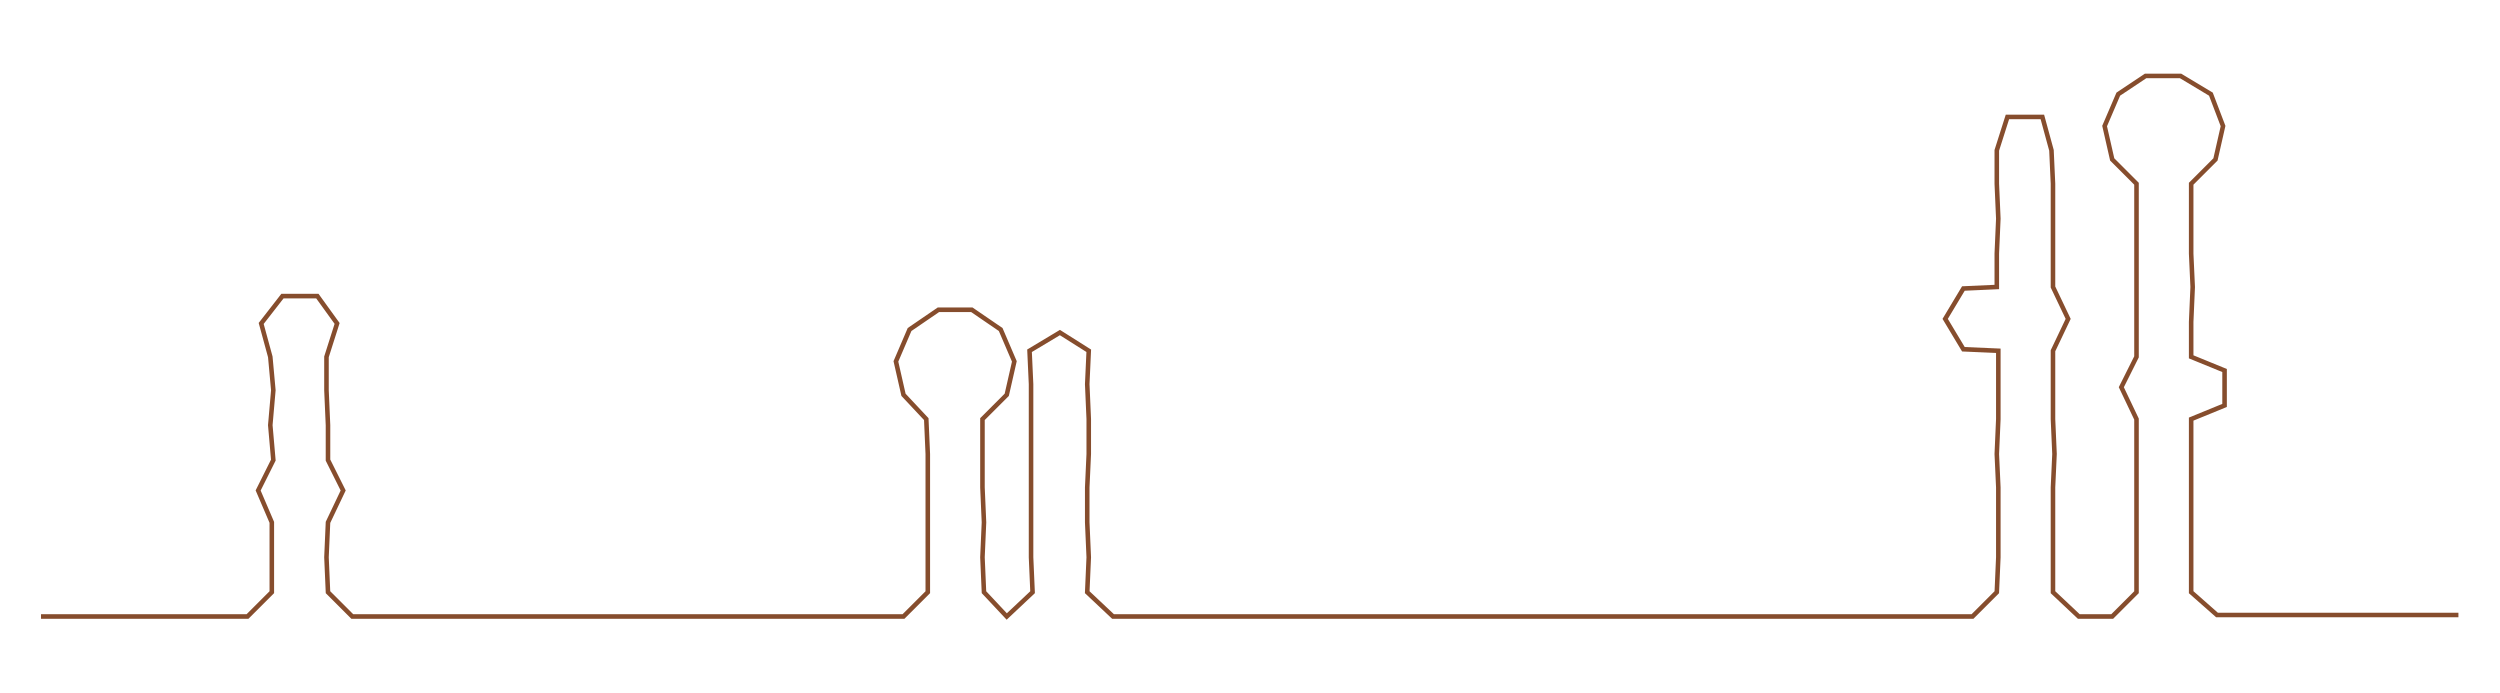 <ns0:svg xmlns:ns0="http://www.w3.org/2000/svg" width="300px" height="83.102px" viewBox="0 0 1646.38 456.06"><ns0:path style="stroke:#864d2d;stroke-width:3px;fill:none;" d="M27 406 L27 406 L50 406 L72 406 L95 406 L118 406 L140 406 L163 406 L179 390 L179 367 L179 344 L170 323 L180 303 L178 280 L180 257 L178 235 L172 213 L186 195 L209 195 L222 213 L215 235 L215 257 L216 280 L216 303 L226 323 L216 344 L215 367 L216 390 L232 406 L254 406 L278 406 L300 406 L322 406 L345 406 L368 406 L390 406 L414 406 L435 406 L459 406 L482 406 L504 406 L527 406 L549 406 L571 406 L595 406 L611 390 L611 367 L611 344 L611 321 L611 299 L610 276 L595 260 L590 238 L599 217 L618 204 L640 204 L659 217 L668 238 L663 260 L647 276 L647 299 L647 321 L648 344 L647 367 L648 390 L663 406 L680 390 L679 367 L679 344 L679 321 L679 299 L679 276 L679 253 L678 231 L698 219 L717 231 L716 253 L717 276 L717 299 L716 321 L716 344 L717 367 L716 390 L733 406 L756 406 L778 406 L801 406 L823 406 L846 406 L868 406 L891 406 L914 406 L937 406 L960 406 L982 406 L1004 406 L1028 406 L1050 406 L1072 406 L1095 406 L1118 406 L1140 406 L1162 406 L1185 406 L1209 406 L1232 406 L1254 406 L1277 406 L1299 406 L1315 390 L1316 367 L1316 344 L1316 321 L1315 299 L1316 276 L1316 253 L1316 231 L1293 230 L1281 210 L1293 190 L1315 189 L1315 167 L1316 144 L1315 121 L1315 99 L1322 77 L1345 77 L1351 99 L1352 121 L1352 144 L1352 167 L1352 189 L1362 210 L1352 231 L1352 253 L1352 276 L1353 299 L1352 321 L1352 344 L1352 367 L1352 390 L1369 406 L1391 406 L1407 390 L1407 367 L1407 344 L1407 321 L1407 299 L1407 276 L1397 255 L1407 235 L1407 212 L1407 189 L1407 167 L1407 144 L1407 121 L1391 105 L1386 83 L1395 62 L1413 50 L1436 50 L1456 62 L1464 83 L1459 105 L1443 121 L1443 144 L1443 167 L1444 189 L1443 212 L1443 235 L1465 244 L1465 267 L1443 276 L1443 299 L1443 321 L1443 344 L1443 367 L1443 390 L1460 405 L1482 405 L1505 405 L1528 405 L1551 405 L1573 405 L1596 405 L1619 405" /></ns0:svg>